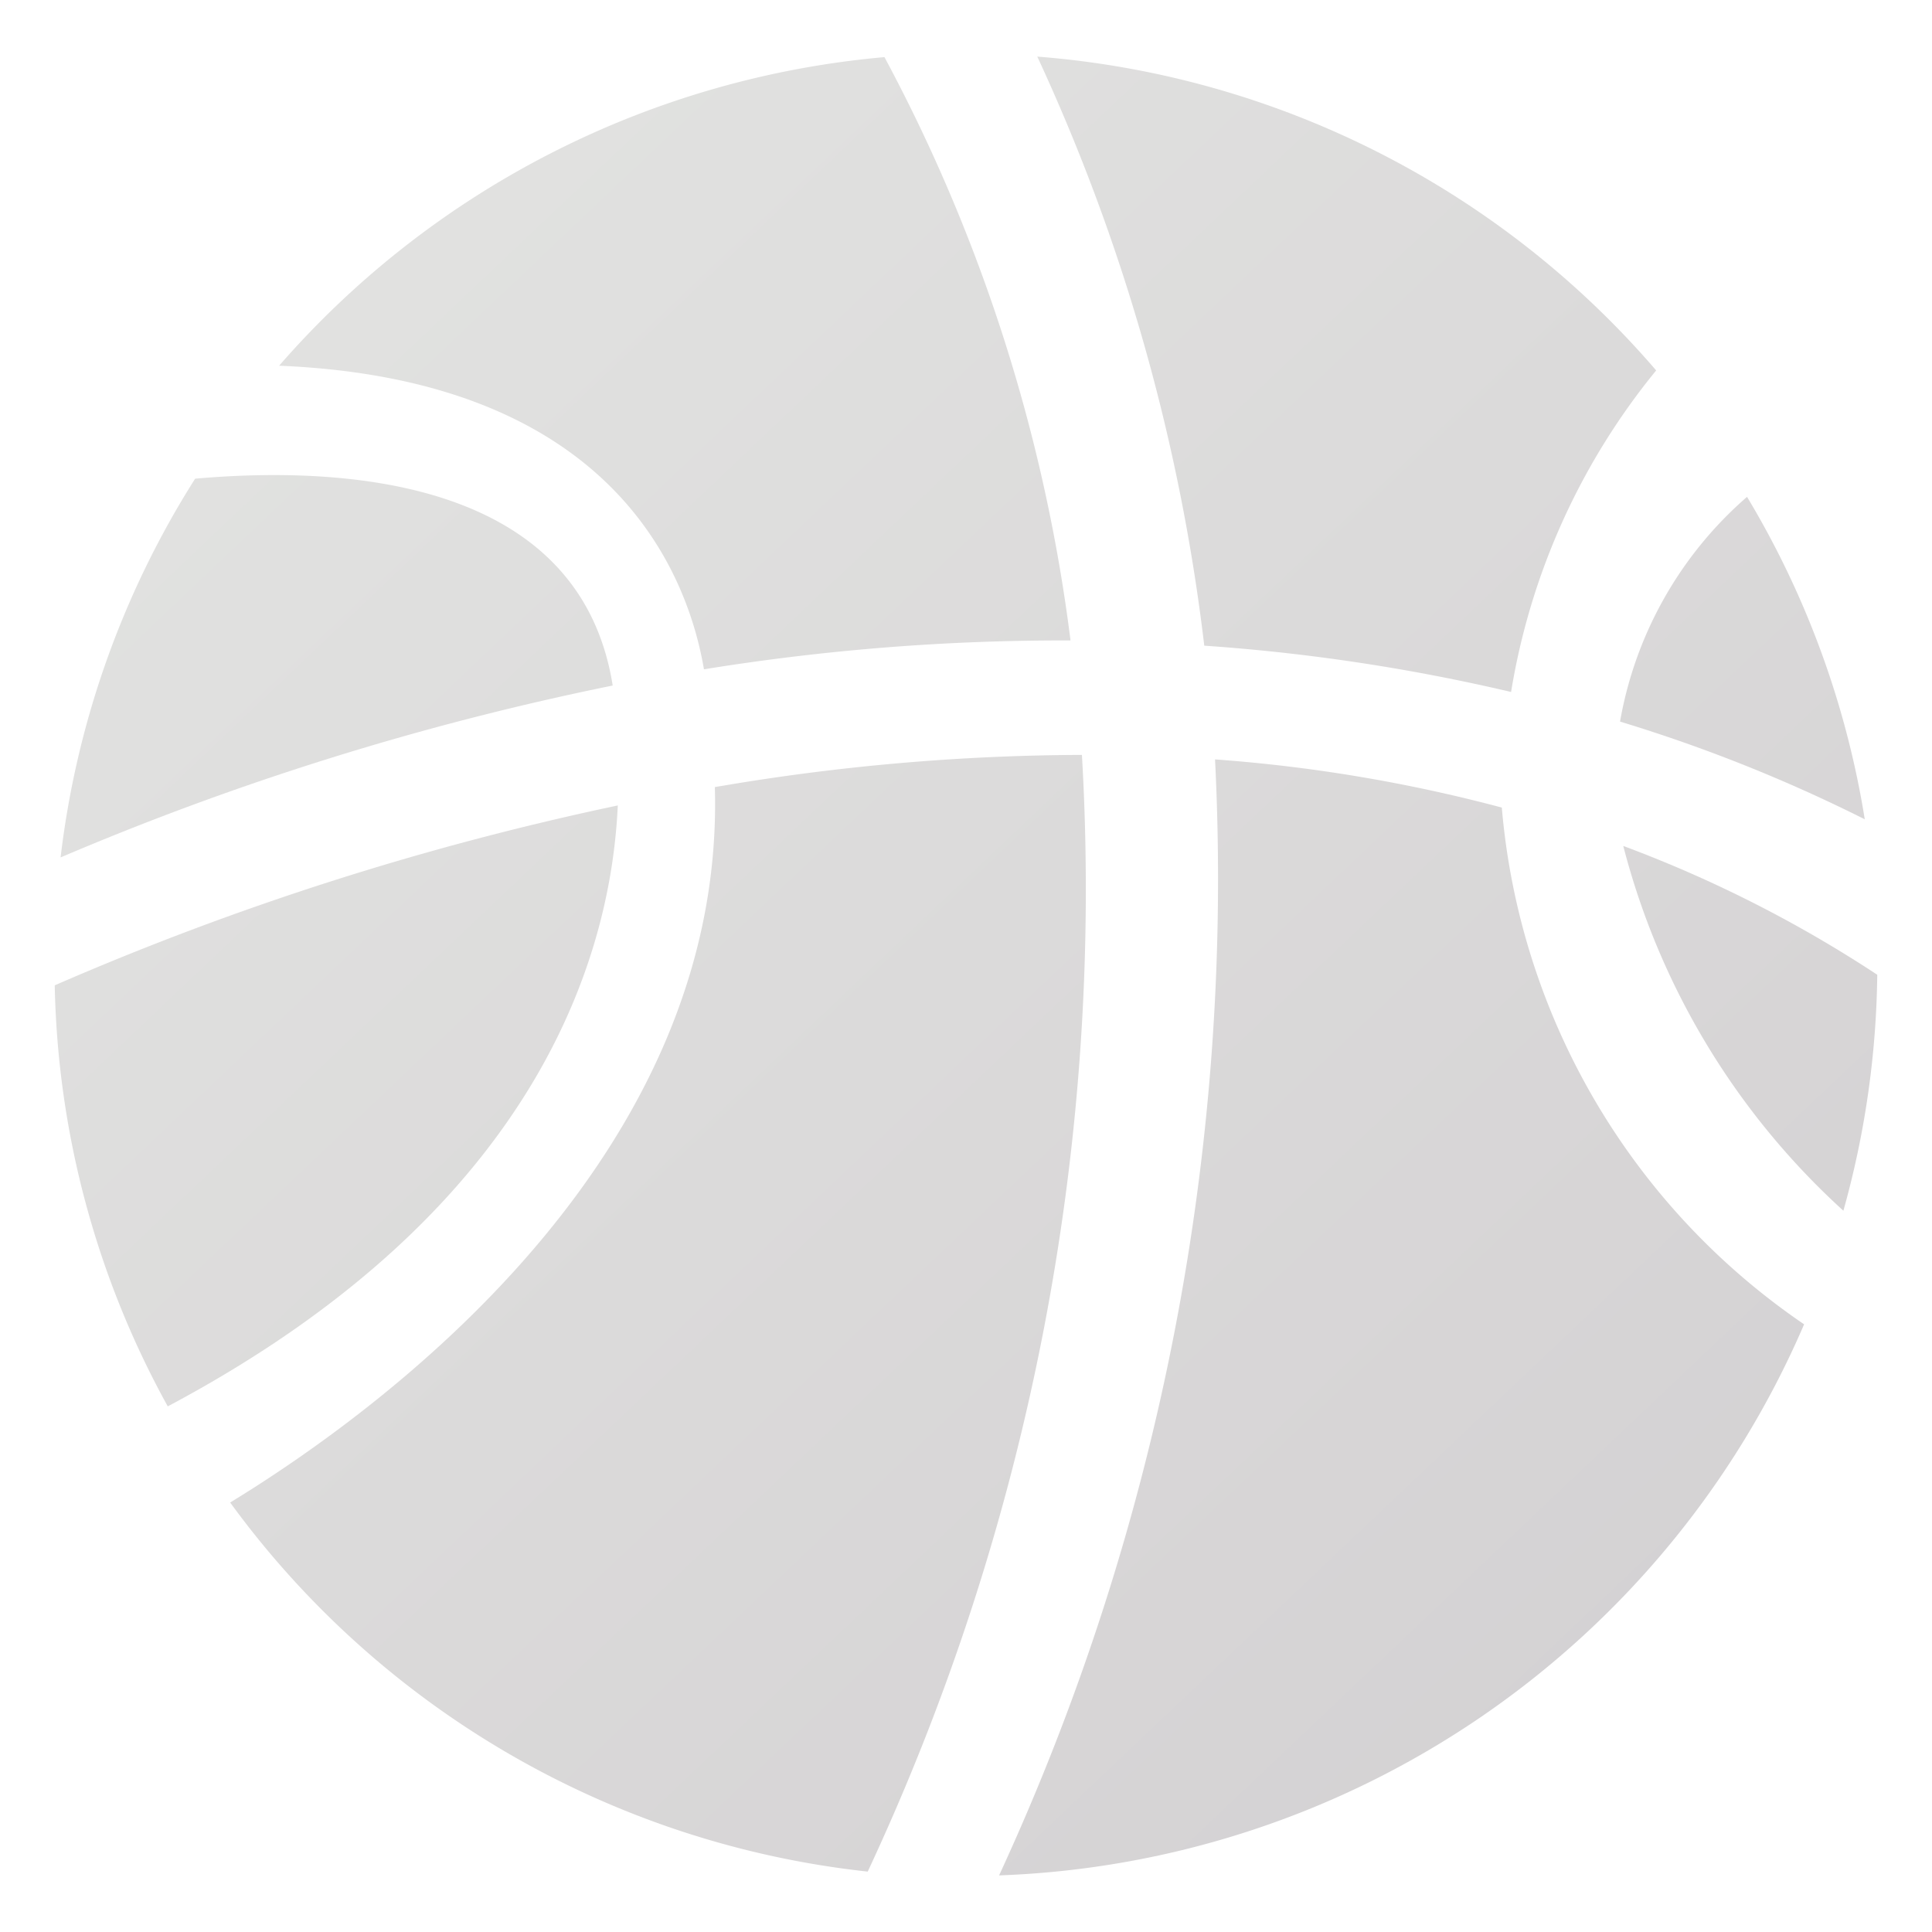 <svg id="Layer_1" data-name="Layer 1" xmlns="http://www.w3.org/2000/svg" xmlns:xlink="http://www.w3.org/1999/xlink" viewBox="0 0 30 30"><defs><style>.cls-1{fill:url(#linear-gradient);}.cls-2{fill:url(#linear-gradient-2);}.cls-3{fill:url(#linear-gradient-3);}.cls-4{fill:url(#linear-gradient-4);}.cls-5{fill:url(#linear-gradient-5);}.cls-6{fill:url(#linear-gradient-6);}.cls-7{fill:url(#linear-gradient-7);}.cls-8{fill:url(#linear-gradient-8);}</style><linearGradient id="linear-gradient" x1="9.021" y1="-8.602" x2="34.95" y2="18.748" gradientUnits="userSpaceOnUse"><stop offset="0" stop-color="#e4e5e3"/><stop offset="0.822" stop-color="#d7d5d6"/><stop offset="1" stop-color="#d3d1d3"/></linearGradient><linearGradient id="linear-gradient-2" x1="7.739" y1="-7.387" x2="33.669" y2="19.963" xlink:href="#linear-gradient"/><linearGradient id="linear-gradient-3" x1="6.718" y1="-6.419" x2="32.648" y2="20.931" xlink:href="#linear-gradient"/><linearGradient id="linear-gradient-4" x1="3.095" y1="-2.984" x2="29.024" y2="24.366" xlink:href="#linear-gradient"/><linearGradient id="linear-gradient-5" x1="-0.199" y1="0.139" x2="25.73" y2="27.489" xlink:href="#linear-gradient"/><linearGradient id="linear-gradient-6" x1="-3.452" y1="3.223" x2="22.477" y2="30.573" xlink:href="#linear-gradient"/><linearGradient id="linear-gradient-7" x1="-3.02" y1="2.814" x2="22.909" y2="30.164" xlink:href="#linear-gradient"/><linearGradient id="linear-gradient-8" x1="-5.387" y1="5.057" x2="20.543" y2="32.407" xlink:href="#linear-gradient"/></defs><path class="cls-1" d="M25.156,11.205a24.014,24.014,0,0,1,3.8,1.517,14.043,14.043,0,0,0-1.828-5.007A5.984,5.984,0,0,0,25.156,11.205Z"/><path class="cls-2" d="M18.7,10.026a29.739,29.739,0,0,1,4.764.719,10.575,10.575,0,0,1,2.253-4.993A14.116,14.116,0,0,0,16.107.879,30.2,30.2,0,0,1,18.7,10.026Z"/><path class="cls-3" d="M28.624,18.8a14.141,14.141,0,0,0,.526-3.664,19.592,19.592,0,0,0-3.944-2A11.556,11.556,0,0,0,28.624,18.8Z"/><path class="cls-4" d="M10.931,10.393a34.907,34.907,0,0,1,5.692-.448A26.029,26.029,0,0,0,13.734.887a14.114,14.114,0,0,0-9.4,4.792C9.547,5.892,10.684,8.943,10.931,10.393Z"/><path class="cls-5" d="M23.32,12.54a24.035,24.035,0,0,0-4.453-.748,36.913,36.913,0,0,1-3.353,17.329,14.157,14.157,0,0,0,12.5-8.557A10.822,10.822,0,0,1,23.32,12.54Z"/><path class="cls-6" d="M16.8,11.722a34.147,34.147,0,0,0-5.7.5c.168,5.759-5.166,9.668-7.526,11.109a14.138,14.138,0,0,0,9.9,5.731A36.028,36.028,0,0,0,16.8,11.722Z"/><path class="cls-7" d="M9.514,10.645C9,7.422,5.31,7.231,3.03,7.433A14.056,14.056,0,0,0,.941,13.314,44.417,44.417,0,0,1,9.514,10.645Z"/><path class="cls-8" d="M9.593,12.507A45.4,45.4,0,0,0,.85,15.3a14.082,14.082,0,0,0,1.755,6.538C8.6,18.652,9.5,14.539,9.593,12.507Z"/></svg>